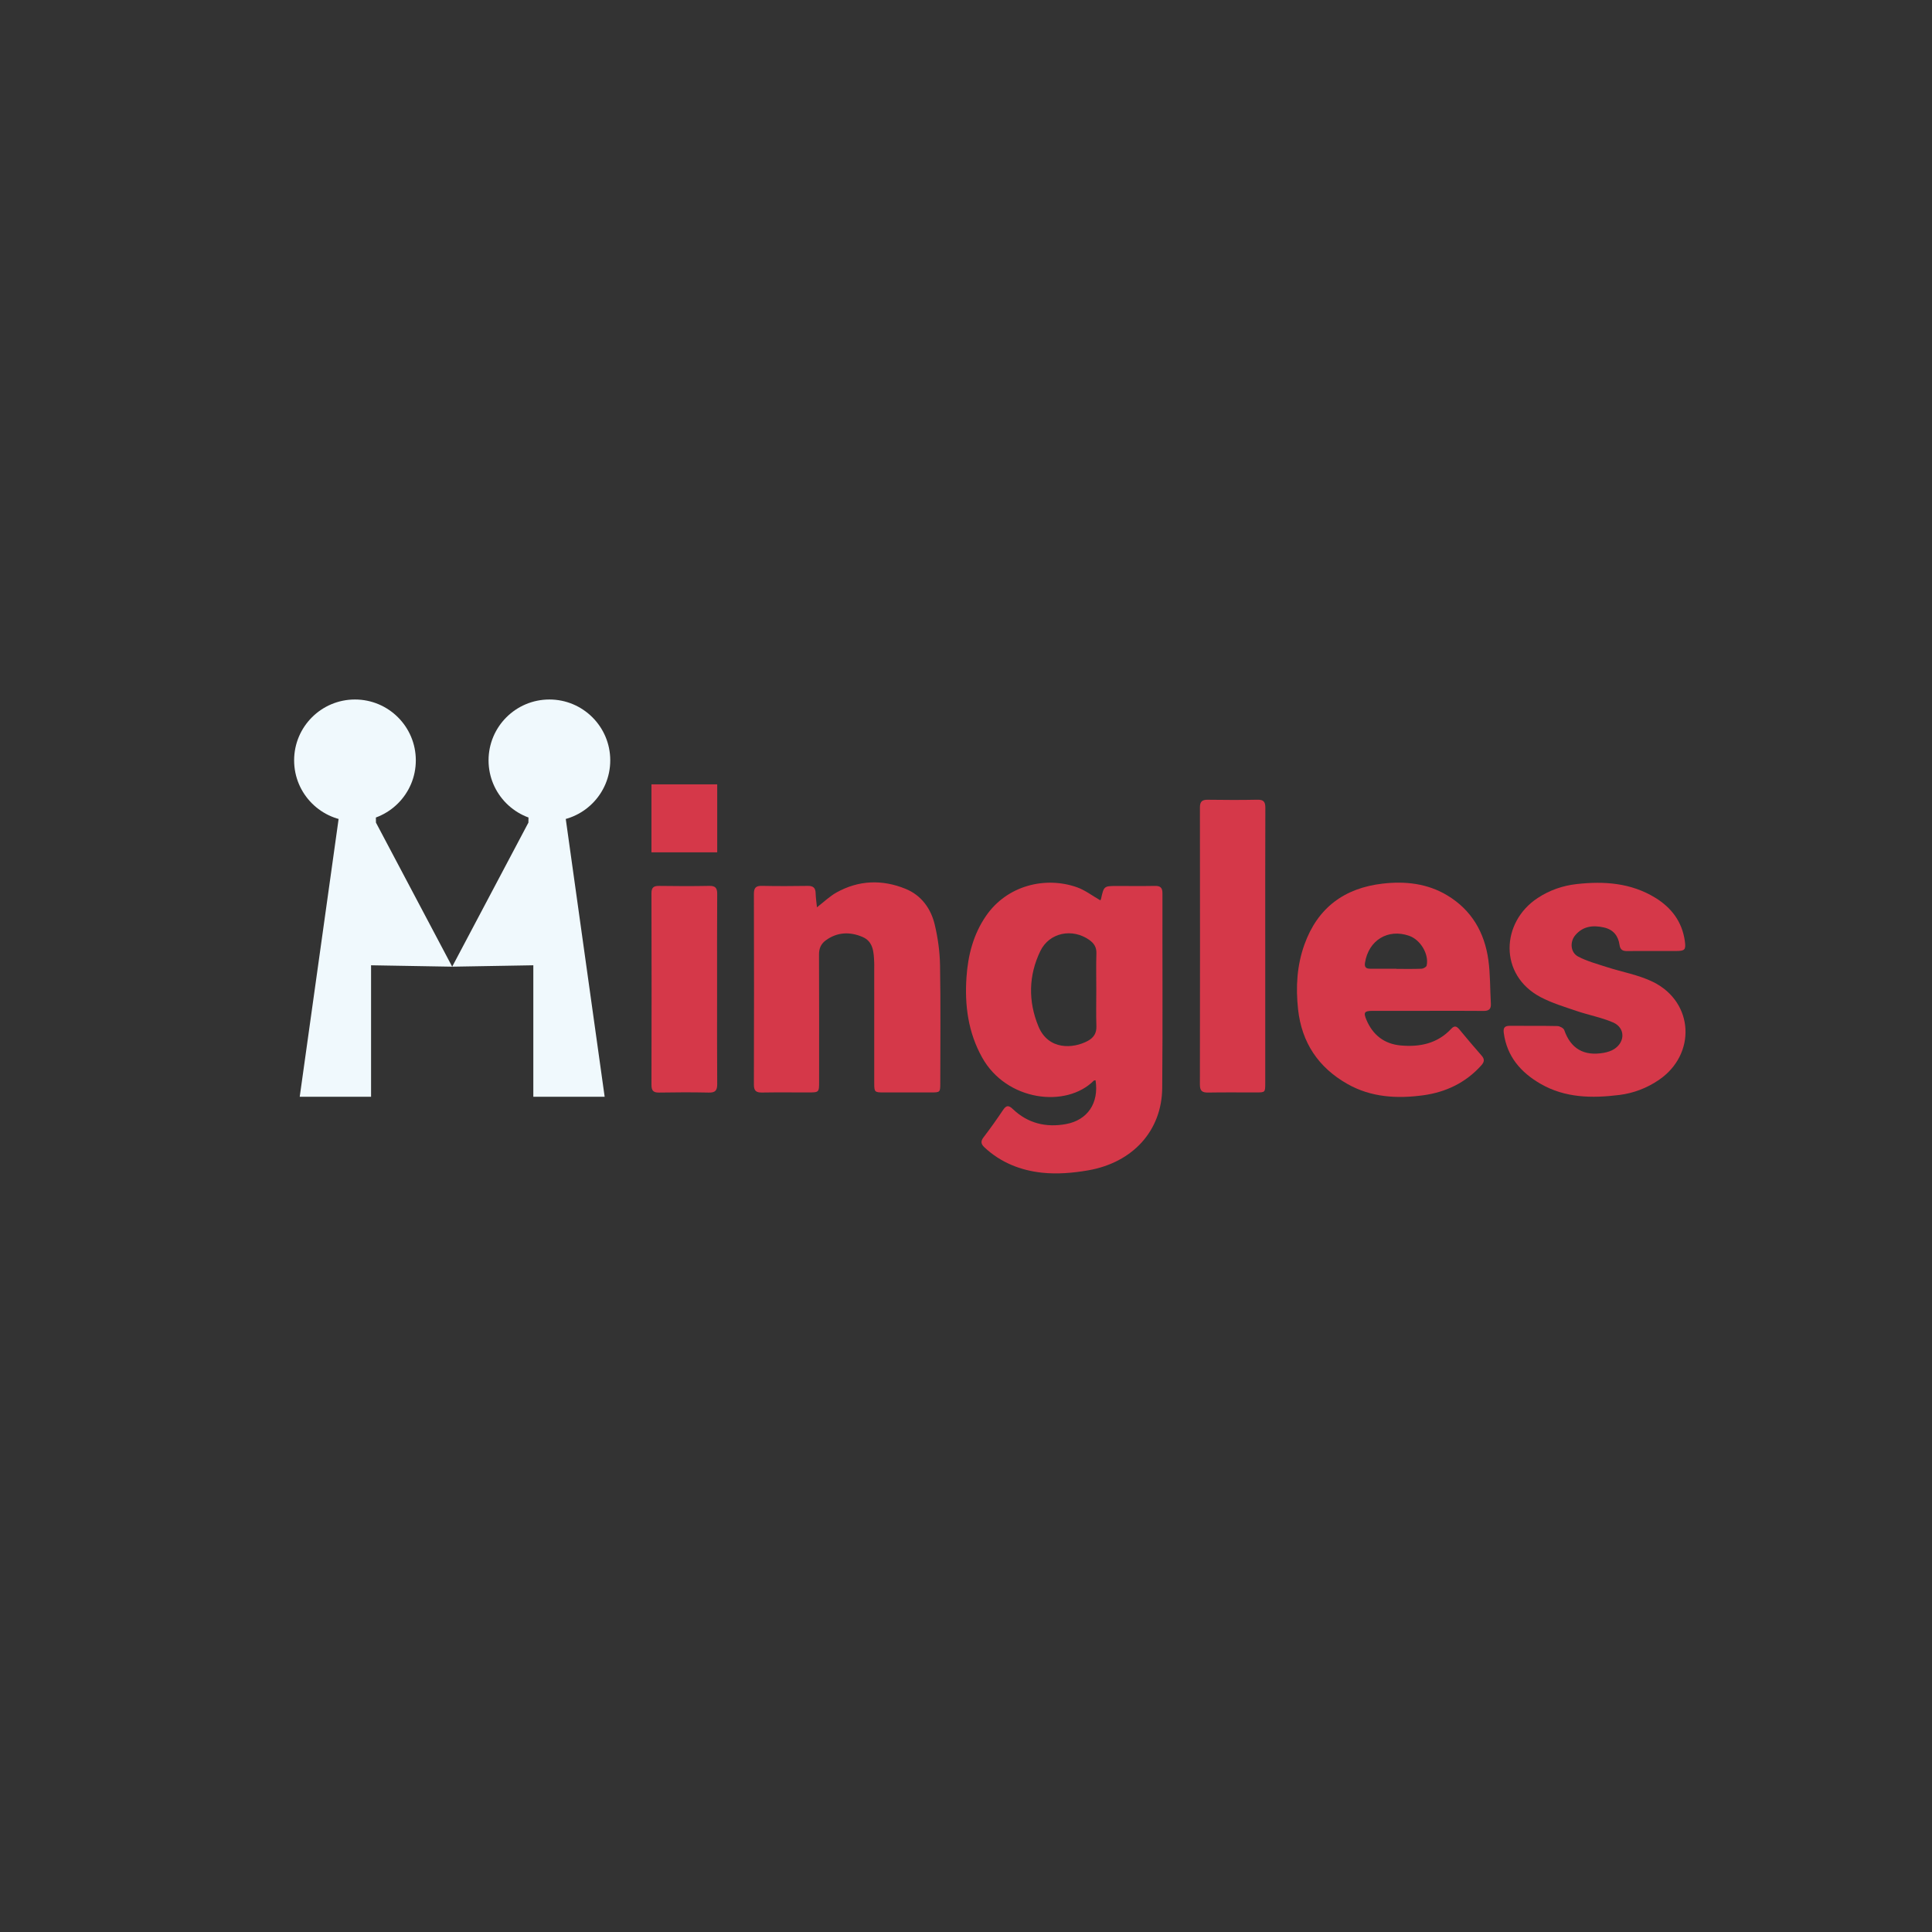 <?xml version="1.0" encoding="utf-8"?>
<!-- Generator: Adobe Illustrator 16.0.3, SVG Export Plug-In . SVG Version: 6.00 Build 0)  -->
<!DOCTYPE svg PUBLIC "-//W3C//DTD SVG 1.1//EN" "http://www.w3.org/Graphics/SVG/1.1/DTD/svg11.dtd">
<svg version="1.1" id="Capa_1" xmlns="http://www.w3.org/2000/svg" xmlns:xlink="http://www.w3.org/1999/xlink" x="0px" y="0px"
	 width="261.152px" height="261.152px" viewBox="0 0 261.152 261.152" enable-background="new 0 0 261.152 261.152"
	 xml:space="preserve">
<rect x="0" y="0" width="261.152" height="261.152" fill="#333333" stroke="none"/>
<path fill="#f0f9fd" d="M45.808,110.435l-5.294,37.816h9.643v-17.772l10.966,0.188l-10.305-19.476
	C50.818,111.191,50.914,99.279,45.808,110.435z"/>
<circle fill="#f0f9fd" cx="47.982" cy="102.777" r="8.225"/>
<path fill="#f0f9fd" d="M76.438,110.435l5.295,37.816H72.09v-17.772l-10.967,0.188l10.305-19.476
	C71.428,111.191,71.333,99.279,76.438,110.435z"/>
<circle fill="#f0f9fd" cx="74.264" cy="102.777" r="8.225"/>
<g>
	<path fill-rule="evenodd" clip-rule="evenodd" fill="#D53849" d="M148.09,146.026c-0.126,0.021-0.203,0.011-0.236,0.043
		c-3.717,3.741-11.803,2.796-15.101-3.131c-1.895-3.403-2.371-7.063-2.111-10.853c0.202-2.958,0.922-5.782,2.641-8.282
		c2.842-4.135,8.014-5.369,12.267-3.879c1.121,0.393,2.11,1.164,3.18,1.773c0.012-0.021,0.076-0.09,0.093-0.17
		c0.394-1.767,0.393-1.767,2.18-1.767c1.707,0,3.414,0.023,5.121-0.009c0.729-0.014,1.009,0.245,1.007,0.989
		c-0.016,8.774,0.047,17.548-0.032,26.322c-0.052,5.762-3.953,10.086-10.027,11.139c-2.042,0.354-4.189,0.536-6.236,0.313
		c-2.876-0.313-5.569-1.365-7.757-3.416c-0.482-0.452-0.553-0.816-0.129-1.37c0.909-1.188,1.779-2.409,2.61-3.653
		c0.442-0.662,0.747-0.737,1.365-0.146c2.01,1.919,4.473,2.504,7.149,2.018C147.028,151.41,148.559,149.091,148.09,146.026z
		 M148.187,133.795c0-1.648-0.037-3.296,0.015-4.942c0.026-0.826-0.333-1.358-0.957-1.799c-2.294-1.622-5.407-1.015-6.625,1.507
		c-1.599,3.31-1.652,6.802-0.249,10.189c1.337,3.229,4.704,3.021,6.679,1.944c0.769-0.419,1.181-1.02,1.151-1.958
		C148.148,137.091,148.187,135.442,148.187,133.795z"/>
	<path fill-rule="evenodd" clip-rule="evenodd" fill="#D53849" d="M192.881,136.639c-2.456,0-4.912-0.003-7.368,0.002
		c-1.085,0.002-1.237,0.204-0.811,1.213c0.866,2.053,2.42,3.264,4.642,3.464c2.578,0.233,4.963-0.26,6.82-2.252
		c0.425-0.457,0.725-0.368,1.087,0.067c0.993,1.198,1.994,2.391,3.023,3.56c0.429,0.487,0.371,0.85-0.043,1.313
		c-2.097,2.346-4.798,3.627-7.825,4.042c-3.542,0.485-7.081,0.296-10.303-1.542c-3.906-2.228-6.151-5.579-6.641-10.077
		c-0.324-2.983-0.161-5.918,0.864-8.766c1.786-4.964,5.398-7.625,10.561-8.221c3.063-0.354,6.057-0.031,8.761,1.599
		c3.276,1.975,5.02,5.004,5.536,8.711c0.271,1.947,0.222,3.938,0.339,5.908c0.044,0.747-0.275,0.997-1.003,0.989
		C197.974,136.621,195.427,136.638,192.881,136.639z M188.744,130.943c0,0.008,0,0.016,0,0.023c1.138,0,2.276,0.025,3.413-0.021
		c0.244-0.01,0.647-0.24,0.688-0.43c0.333-1.549-0.845-3.494-2.373-4.023c-2.878-0.997-5.483,0.607-5.964,3.649
		c-0.101,0.636,0.182,0.806,0.732,0.803C186.408,130.938,187.576,130.943,188.744,130.943z"/>
	<path fill-rule="evenodd" clip-rule="evenodd" fill="#D53849" d="M110.429,122.642c0.934-0.72,1.712-1.482,2.629-1.996
		c3.013-1.684,6.196-1.785,9.347-0.501c2.125,0.865,3.427,2.657,3.946,4.842c0.426,1.79,0.684,3.657,0.716,5.496
		c0.092,5.33,0.035,10.664,0.032,15.996c0,1.16-0.034,1.188-1.233,1.189c-2.157,0.003-4.314,0.003-6.471,0
		c-1.159-0.001-1.222-0.059-1.223-1.213c-0.005-5.212-0.002-10.424-0.002-15.637c0-0.24,0.01-0.479-0.002-0.719
		c-0.064-1.366-0.097-2.818-1.585-3.452c-1.685-0.717-3.391-0.676-4.949,0.452c-0.649,0.471-0.932,1.086-0.928,1.923
		c0.027,5.721,0.015,11.443,0.014,17.165c0,1.48-0.003,1.481-1.496,1.481c-2.067,0-4.135-0.023-6.201,0.012
		c-0.786,0.014-1.121-0.202-1.118-1.061c0.025-8.597,0.023-17.194,0.001-25.792c-0.002-0.824,0.269-1.101,1.09-1.083
		c2.066,0.045,4.134,0.036,6.2,0.004c0.728-0.011,1.037,0.267,1.055,0.986C110.269,121.352,110.363,121.965,110.429,122.642z"/>
	<path fill-rule="evenodd" clip-rule="evenodd" fill="#D53849" d="M223.375,128.553c-1.138-0.001-2.276-0.016-3.415,0.005
		c-0.596,0.011-0.953-0.163-1.043-0.821c-0.171-1.248-0.849-2.088-2.119-2.372c-1.463-0.326-2.814-0.183-3.854,1.035
		c-0.768,0.898-0.675,2.346,0.371,2.897c1.195,0.63,2.539,0.991,3.836,1.412c2.099,0.682,4.34,1.06,6.296,2.022
		c5.538,2.727,5.881,9.796,0.761,13.264c-1.616,1.094-3.412,1.778-5.334,2.016c-3.678,0.456-7.321,0.411-10.654-1.52
		c-2.66-1.541-4.526-3.69-4.953-6.876c-0.101-0.754,0.179-0.959,0.867-0.953c2.126,0.019,4.254-0.016,6.38,0.032
		c0.324,0.007,0.837,0.279,0.929,0.545c0.869,2.494,2.639,3.556,5.34,3.073c0.49-0.088,1.007-0.244,1.419-0.512
		c1.508-0.983,1.479-2.886-0.162-3.595c-1.579-0.683-3.314-0.997-4.952-1.556c-1.637-0.559-3.32-1.064-4.84-1.865
		c-5.681-2.993-5.369-10.137-0.394-13.401c1.613-1.059,3.383-1.672,5.282-1.883c3.702-0.412,7.312-0.161,10.589,1.838
		c2.205,1.344,3.654,3.254,4.019,5.874c0.161,1.156,0.002,1.331-1.134,1.337C225.533,128.559,224.454,128.554,223.375,128.553z"/>
	<path fill-rule="evenodd" clip-rule="evenodd" fill="#D53849" d="M171.025,127.901c0,6.17,0.001,12.34,0,18.51
		c0,1.252-0.005,1.256-1.241,1.257c-2.156,0.002-4.313-0.024-6.469,0.014c-0.792,0.014-1.124-0.206-1.123-1.061
		c0.021-12.489,0.019-24.979,0.003-37.469c-0.001-0.777,0.273-1.06,1.05-1.048c2.246,0.032,4.493,0.042,6.738-0.004
		c0.852-0.018,1.059,0.315,1.056,1.112C171.014,115.441,171.025,121.671,171.025,127.901z"/>
	<path fill-rule="evenodd" clip-rule="evenodd" fill="#D53849" d="M96.931,133.778c0,4.253-0.018,8.507,0.015,12.76
		c0.007,0.848-0.249,1.166-1.123,1.147c-2.245-0.047-4.493-0.042-6.739-0.001c-0.8,0.014-1.025-0.288-1.024-1.054
		c0.02-8.626,0.021-17.252-0.002-25.879c-0.002-0.824,0.325-1.013,1.069-1.002c2.246,0.033,4.494,0.042,6.739-0.003
		c0.835-0.017,1.084,0.284,1.079,1.093C96.916,125.151,96.931,129.465,96.931,133.778z"/>
</g>
<rect x="88.058" y="106.023" fill-rule="evenodd" clip-rule="evenodd" fill="#D53849" width="8.888" height="9.188"/>
</svg>
